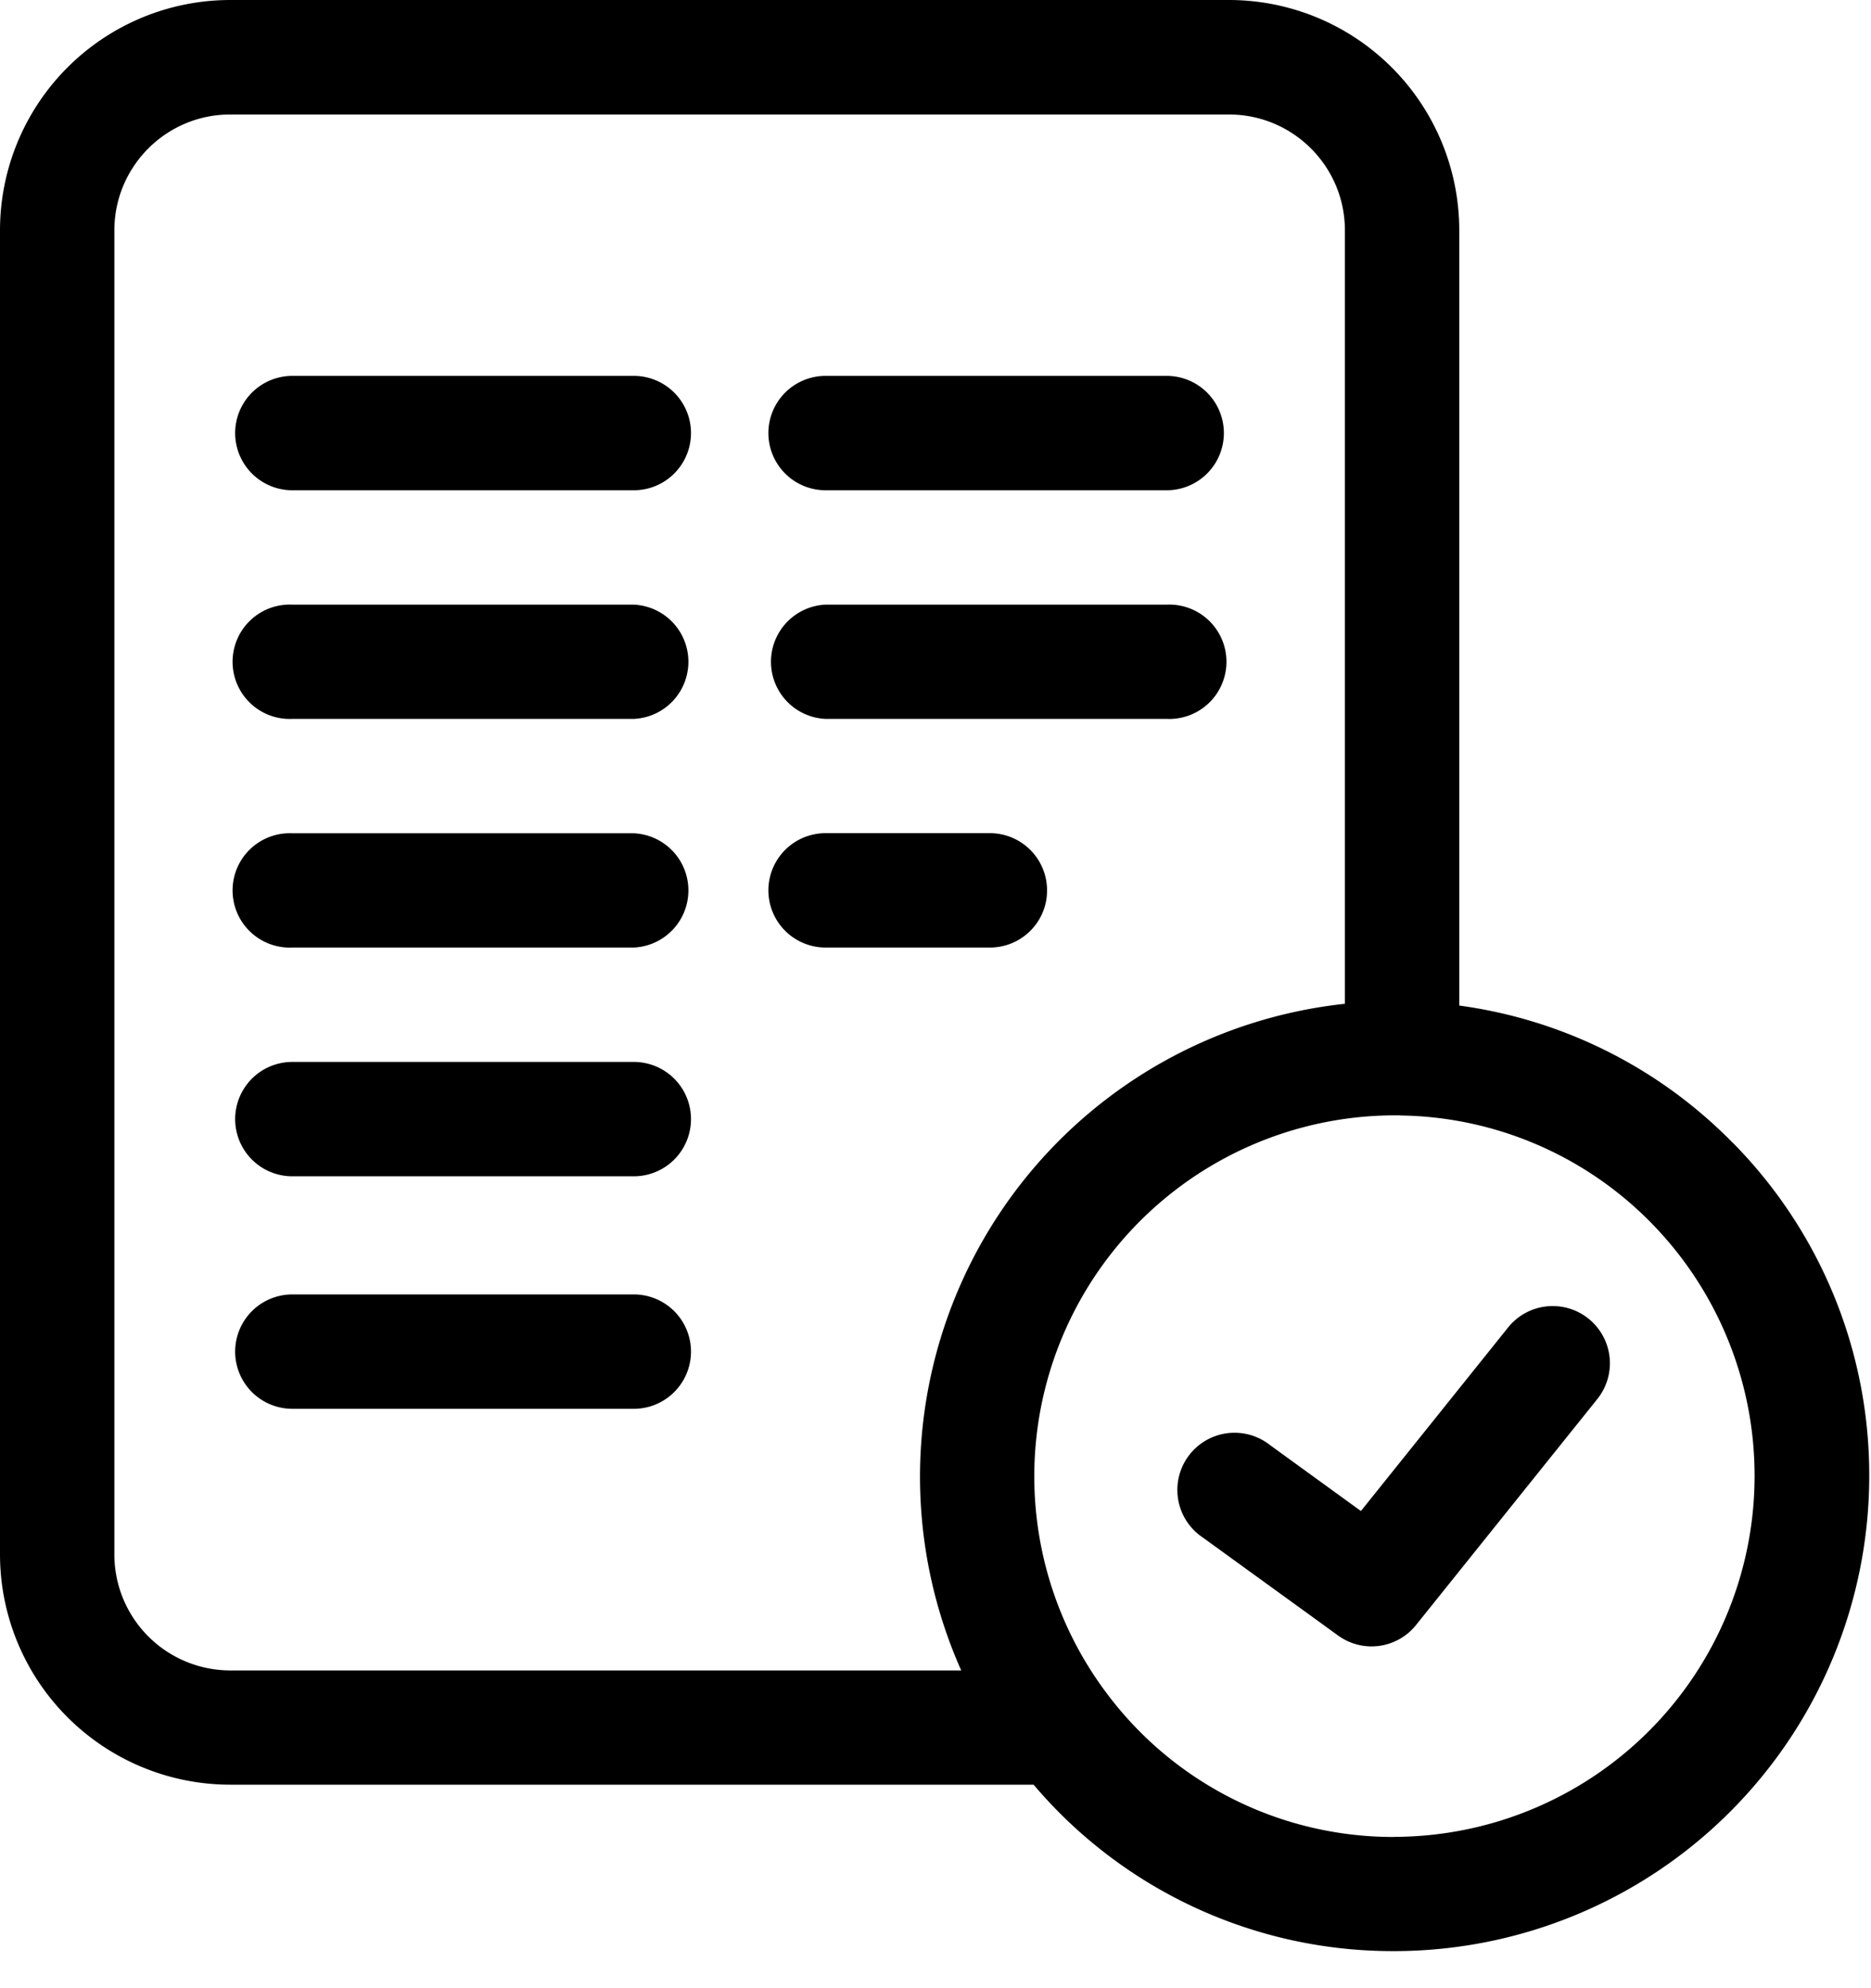 <svg width="16" height="17" xmlns="http://www.w3.org/2000/svg"><path d="M5.419 3.214H2.5a.489.489 0 1 0 0 .978h2.92a.489.489 0 0 0 0-.978zm0 1.956H2.5a.489.489 0 1 0 0 .977h2.92a.489.489 0 0 0 0-.977zm0 1.955H2.5a.489.489 0 1 0 0 .977h2.92a.489.489 0 0 0 0-.977zm0 1.955H2.5a.489.489 0 1 0 0 .978h2.92a.489.489 0 0 0 0-.978zm0 1.988H2.5a.489.489 0 0 0 0 .978h2.92a.489.489 0 0 0 0-.978zM7.06 4.192h2.917a.489.489 0 1 0 0-.978H7.06a.489.489 0 0 0 0 .978zm0 1.955h2.917a.489.489 0 1 0 0-.977H7.06a.489.489 0 0 0 0 .977zm1.894 1.467a.489.489 0 0 0-.489-.49H7.06a.489.489 0 0 0 0 .978h1.405c.27 0 .489-.218.489-.488zm4.63 3.661a.489.489 0 0 0-.687.075l-1.259 1.57-.779-.565a.489.489 0 1 0-.574.791l1.157.838a.487.487 0 0 0 .668-.09l1.55-1.932a.489.489 0 0 0-.076-.687z"/><path d="M14.82 9.774a4.031 4.031 0 0 0-2.341-1.176v-6.63A1.97 1.97 0 0 0 10.51 0H1.97A1.97 1.97 0 0 0 0 1.969V13.29a1.97 1.97 0 0 0 1.969 1.97h6.87a4.024 4.024 0 0 0 3.086 1.423 4.065 4.065 0 0 0 4.06-4.062 4.04 4.04 0 0 0-1.165-2.848zM.978 13.291V1.97c0-.547.444-.991.99-.991h8.542c.547 0 .991.444.991.99v6.614a4.067 4.067 0 0 0-3.281 5.7H1.969a.992.992 0 0 1-.991-.99zm10.947 2.416a3.059 3.059 0 0 1-2.462-1.23 3.087 3.087 0 0 1 2.51-4.94l.008.001a3.062 3.062 0 0 1 2.142.921 3.087 3.087 0 0 1-2.197 5.247z"/></svg>